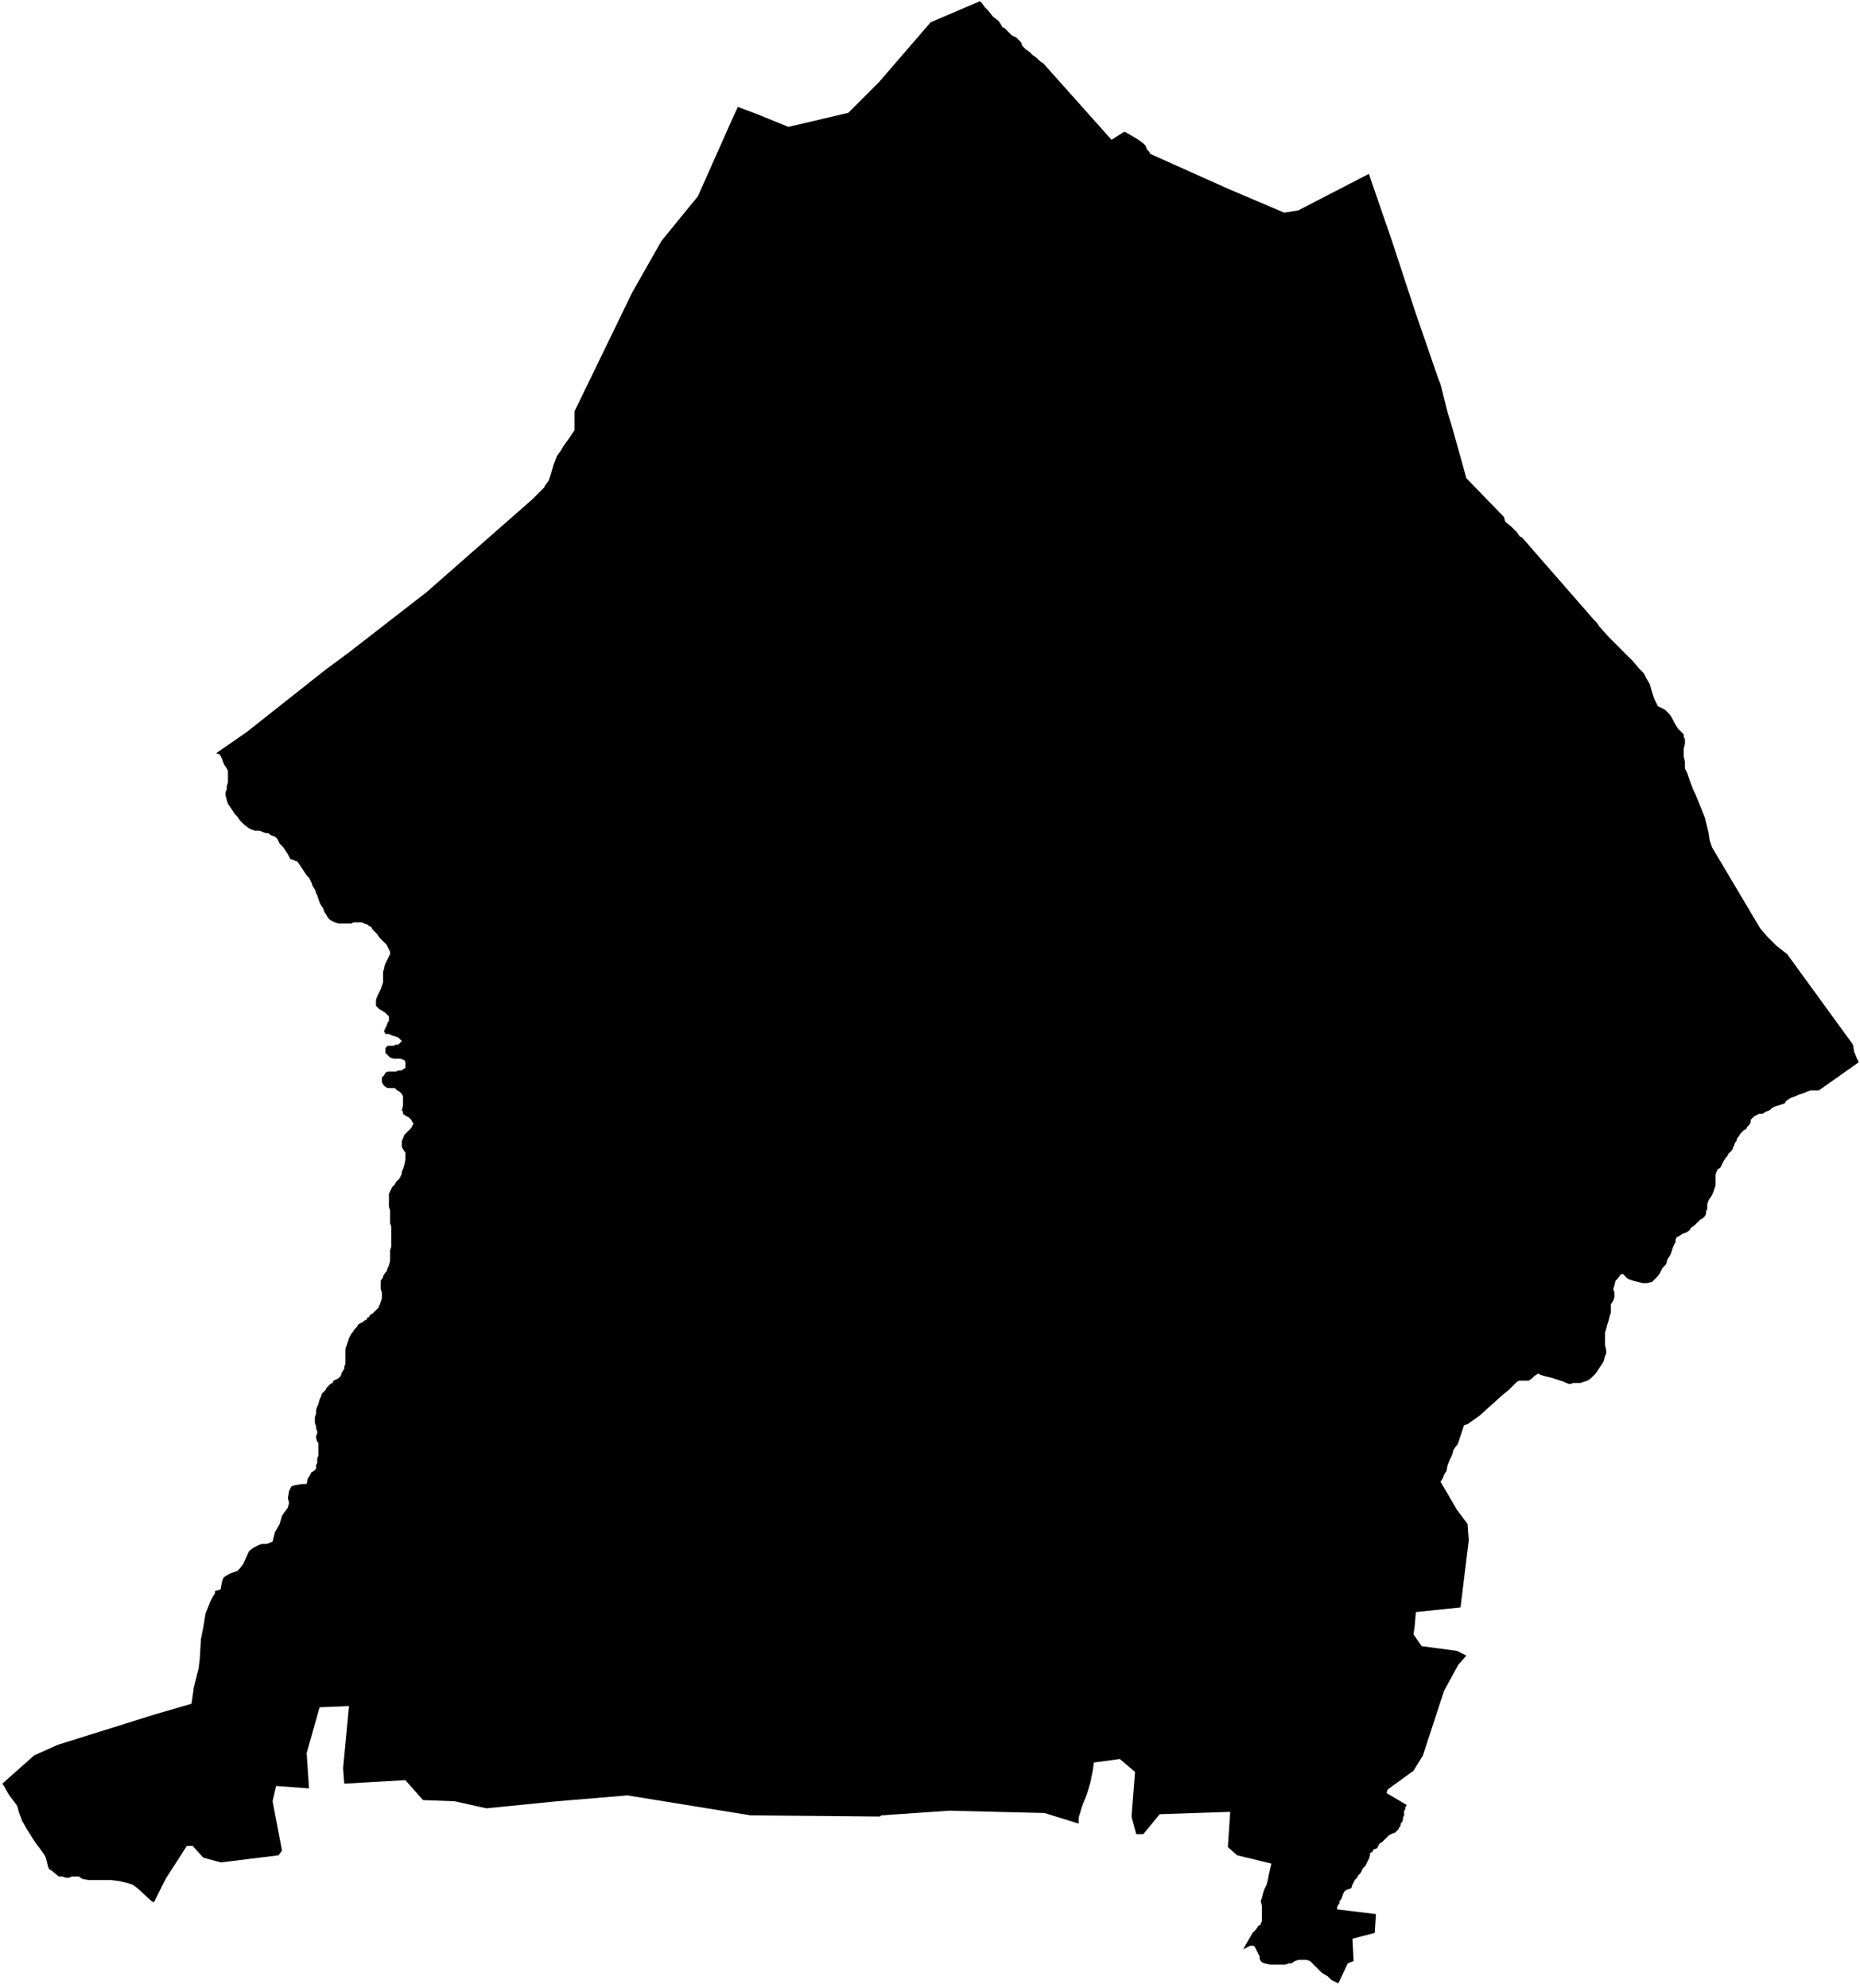 <svg xmlns="http://www.w3.org/2000/svg" version="1.2" baseProfile="tiny" stroke-linecap="round" stroke-linejoin="round" viewBox="635.8 114.47 15.83 16.92"><g xmlns="http://www.w3.org/2000/svg" id="Suhuskune">
<path d="M 642.08 115.38 642.24 115.44 642.51 115.55 643.02 115.43 643.28 115.17 643.72 114.66 644.14 114.48 644.16 114.5 644.18 114.53 644.21 114.56 644.25 114.61 644.3 114.65 644.32 114.68 644.33 114.7 644.35 114.71 644.38 114.74 644.41 114.77 644.45 114.79 644.47 114.81 644.49 114.83 644.5 114.86 644.53 114.89 644.56 114.91 644.59 114.94 644.62 114.96 644.65 114.99 644.68 115.01 645.26 115.66 645.37 115.59 645.44 115.63 645.49 115.66 645.53 115.69 645.55 115.71 645.56 115.74 645.58 115.76 645.59 115.78 646.26 116.08 646.73 116.28 646.85 116.26 647.45 115.95 647.65 116.53 647.84 117.11 648.04 117.69 648.06 117.74 648.12 117.98 648.16 118.11 648.28 118.54 648.6 118.87 648.61 118.91 648.66 118.95 648.71 119 648.73 119.03 648.74 119.04 648.75 119.04 649.37 119.75 649.39 119.77 649.41 119.8 649.49 119.89 649.55 119.95 649.64 120.04 649.7 120.1 649.75 120.16 649.79 120.2 649.8 120.22 649.81 120.24 649.84 120.29 649.86 120.36 649.88 120.42 649.9 120.46 649.91 120.48 649.95 120.5 649.97 120.51 649.99 120.53 650.01 120.55 650.03 120.58 650.05 120.62 650.08 120.67 650.1 120.69 650.11 120.7 650.13 120.72 650.13 120.74 650.14 120.76 650.14 120.78 650.14 120.8 650.13 120.84 650.13 120.91 650.14 120.95 650.14 121.01 650.16 121.05 650.18 121.11 650.21 121.19 650.23 121.23 650.27 121.33 650.31 121.43 650.32 121.47 650.34 121.55 650.35 121.62 650.37 121.68 650.78 122.37 650.84 122.44 650.88 122.48 650.92 122.52 651.01 122.59 651.57 123.36 651.58 123.42 651.6 123.47 651.61 123.49 651.62 123.51 651.28 123.75 651.26 123.75 651.24 123.75 651.21 123.75 651.18 123.76 651.16 123.77 651.13 123.78 651.1 123.79 651.08 123.8 651.05 123.81 651.03 123.82 651 123.84 650.99 123.86 650.96 123.87 650.93 123.88 650.9 123.89 650.88 123.9 650.86 123.92 650.83 123.93 650.8 123.95 650.77 123.95 650.75 123.96 650.73 123.97 650.71 123.99 650.7 124 650.7 124.02 650.69 124.04 650.67 124.06 650.66 124.08 650.64 124.09 650.63 124.1 650.61 124.12 650.6 124.14 650.59 124.15 650.58 124.17 650.58 124.18 650.57 124.19 650.56 124.21 650.56 124.22 650.55 124.23 650.55 124.24 650.54 124.26 650.52 124.28 650.51 124.29 650.5 124.31 650.49 124.32 650.47 124.35 650.46 124.37 650.45 124.39 650.44 124.41 650.42 124.42 650.41 124.44 650.4 124.47 650.4 124.49 650.4 124.52 650.4 124.54 650.4 124.56 650.39 124.59 650.38 124.62 650.37 124.64 650.36 124.66 650.35 124.67 650.34 124.69 650.33 124.72 650.33 124.74 650.33 124.76 650.32 124.78 650.32 124.8 650.31 124.82 650.29 124.84 650.27 124.85 650.25 124.87 650.24 124.88 650.22 124.9 650.19 124.92 650.18 124.94 650.15 124.96 650.12 124.97 650.09 124.99 650.07 125 650.06 125.02 650.06 125.04 650.05 125.06 650.04 125.08 650.03 125.11 650.02 125.14 650.01 125.16 649.99 125.19 649.98 125.23 649.95 125.26 649.93 125.3 649.91 125.33 649.88 125.36 649.86 125.38 649.82 125.39 649.78 125.39 649.74 125.38 649.7 125.37 649.67 125.36 649.65 125.35 649.63 125.33 649.61 125.31 649.59 125.32 649.57 125.35 649.55 125.37 649.54 125.41 649.53 125.44 649.54 125.47 649.54 125.51 649.53 125.54 649.51 125.57 649.51 125.61 649.51 125.64 649.5 125.67 649.49 125.71 649.48 125.74 649.47 125.78 649.46 125.81 649.46 125.85 649.46 125.88 649.46 125.92 649.47 125.96 649.47 125.99 649.46 126.01 649.45 126.05 649.44 126.07 649.42 126.1 649.4 126.13 649.38 126.16 649.36 126.18 649.34 126.2 649.31 126.22 649.28 126.23 649.25 126.24 649.24 126.24 649.22 126.24 649.19 126.24 649.16 126.25 649.13 126.24 649.11 126.23 649.08 126.22 649.05 126.21 649.02 126.2 648.98 126.19 648.94 126.18 648.91 126.17 648.89 126.16 648.86 126.18 648.84 126.2 648.81 126.22 648.78 126.22 648.75 126.22 648.73 126.22 648.71 126.23 648.64 126.3 648.59 126.34 648.39 126.52 648.29 126.59 648.26 126.6 648.21 126.75 648.2 126.77 648.19 126.78 648.17 126.81 648.16 126.85 648.14 126.89 648.12 126.94 648.11 126.99 648.09 127.02 648.08 127.05 648.06 127.08 648.2 127.32 648.29 127.44 648.3 127.58 648.23 128.15 647.85 128.19 647.84 128.31 647.83 128.38 647.9 128.48 648.2 128.52 648.28 128.56 648.21 128.64 648.09 128.86 647.91 129.41 647.83 129.54 647.61 129.7 647.6 129.73 647.77 129.83 647.77 129.84 647.76 129.85 647.76 129.87 647.75 129.88 647.75 129.9 647.75 129.92 647.74 129.94 647.74 129.96 647.73 129.98 647.72 129.99 647.72 130.01 647.71 130.02 647.7 130.04 647.68 130.06 647.67 130.07 647.66 130.07 647.64 130.08 647.62 130.09 647.61 130.1 647.59 130.12 647.58 130.13 647.56 130.15 647.54 130.16 647.53 130.18 647.52 130.2 647.49 130.21 647.48 130.23 647.46 130.24 647.46 130.26 647.45 130.29 647.44 130.31 647.43 130.33 647.42 130.35 647.4 130.37 647.39 130.39 647.38 130.41 647.36 130.43 647.35 130.45 647.33 130.47 647.32 130.49 647.31 130.51 647.3 130.54 647.27 130.55 647.25 130.56 647.24 130.57 647.23 130.59 647.22 130.62 647.21 130.64 647.2 130.65 647.2 130.67 647.19 130.68 647.18 130.7 647.18 130.72 647.51 130.76 647.5 130.92 647.31 130.97 647.32 131.16 647.27 131.18 647.19 131.35 647.17 131.34 647.13 131.32 647.1 131.29 647.05 131.26 646.99 131.2 646.95 131.16 646.92 131.15 646.9 131.15 646.87 131.15 646.85 131.15 646.82 131.16 646.79 131.18 646.77 131.18 646.74 131.19 646.72 131.19 646.68 131.19 646.65 131.19 646.61 131.19 646.56 131.18 646.54 131.17 646.53 131.16 646.52 131.14 646.52 131.12 646.51 131.1 646.5 131.08 646.49 131.06 646.48 131.04 646.47 131.03 646.45 131.03 646.44 131.03 646.42 131.04 646.38 131.06 646.42 130.99 646.46 130.92 646.49 130.89 646.51 130.86 646.53 130.85 646.53 130.84 646.54 130.82 646.54 130.81 646.54 130.8 646.54 130.78 646.54 130.74 646.54 130.69 646.53 130.65 646.54 130.62 646.55 130.58 646.56 130.55 646.58 130.51 646.59 130.47 646.6 130.42 646.62 130.33 646.33 130.26 646.25 130.19 646.27 129.89 645.67 129.91 645.53 130.08 645.47 130.08 645.43 129.93 645.46 129.55 645.33 129.44 645.26 129.45 645.11 129.47 645.1 129.54 645.08 129.64 645.05 129.74 645.01 129.84 644.98 129.94 644.98 129.99 644.69 129.9 644.28 129.89 643.88 129.88 643.3 129.92 643.29 129.93 642.19 129.92 641.14 129.75 640.54 129.8 639.94 129.86 639.67 129.8 639.4 129.79 639.25 129.62 638.73 129.65 638.72 129.52 638.77 128.99 638.52 129 638.41 129.39 638.43 129.69 638.15 129.67 638.12 129.8 638.2 130.22 638.17 130.26 637.68 130.32 637.53 130.28 637.44 130.18 637.39 130.18 637.21 130.46 637.11 130.66 637.09 130.65 636.97 130.54 636.93 130.51 636.9 130.5 636.82 130.48 636.74 130.47 636.64 130.47 636.6 130.47 636.55 130.47 636.5 130.46 636.47 130.44 636.45 130.44 636.43 130.44 636.41 130.44 636.39 130.45 636.36 130.45 636.33 130.44 636.3 130.44 636.24 130.39 636.22 130.38 636.21 130.36 636.19 130.28 636.18 130.26 636.16 130.23 636.1 130.15 636.03 130.04 635.99 129.97 635.96 129.89 635.95 129.85 635.94 129.83 635.88 129.75 635.85 129.7 635.84 129.68 635.82 129.65 636.09 129.41 636.29 129.32 637.12 129.06 637.43 128.97 637.45 128.83 637.49 128.67 637.5 128.59 637.51 128.42 637.53 128.32 637.55 128.2 637.59 128.1 637.61 128.06 637.63 128.03 637.63 128.01 637.67 128 637.68 127.99 637.68 127.98 637.69 127.93 637.7 127.9 637.71 127.89 637.76 127.86 637.82 127.84 637.84 127.82 637.87 127.78 637.92 127.67 637.96 127.64 638 127.62 638.03 127.61 638.07 127.61 638.12 127.59 638.14 127.51 638.18 127.44 638.2 127.37 638.25 127.3 638.26 127.26 638.25 127.22 638.26 127.16 638.28 127.12 638.31 127.11 638.37 127.1 638.41 127.1 638.42 127.05 638.43 127.04 638.44 127.02 638.45 127 638.47 126.99 638.49 126.97 638.49 126.95 638.49 126.94 638.5 126.92 638.5 126.88 638.51 126.86 638.51 126.82 638.51 126.8 638.51 126.78 638.51 126.77 638.51 126.75 638.5 126.74 638.49 126.71 638.49 126.69 638.5 126.67 638.5 126.65 638.49 126.63 638.49 126.61 638.48 126.58 638.48 126.56 638.48 126.53 638.49 126.5 638.49 126.47 638.5 126.44 638.51 126.42 638.52 126.38 638.53 126.36 638.54 126.33 638.57 126.3 638.58 126.28 638.61 126.25 638.63 126.24 638.64 126.22 638.66 126.21 638.68 126.2 638.69 126.19 638.7 126.18 638.71 126.15 638.73 126.12 638.73 126.1 638.74 126.08 638.74 126.06 638.74 126.02 638.74 126 638.74 125.99 638.74 125.97 638.74 125.95 638.75 125.92 638.76 125.89 638.77 125.86 638.78 125.84 638.79 125.82 638.8 125.81 638.82 125.78 638.83 125.77 638.84 125.76 638.85 125.74 638.87 125.73 638.89 125.72 638.9 125.71 638.92 125.7 638.93 125.68 638.94 125.68 638.95 125.66 638.97 125.65 638.99 125.63 639 125.62 639.02 125.6 639.03 125.58 639.04 125.55 639.05 125.52 639.05 125.5 639.05 125.47 639.04 125.44 639.04 125.41 639.04 125.39 639.04 125.37 639.06 125.34 639.06 125.33 639.08 125.3 639.09 125.29 639.1 125.26 639.11 125.24 639.12 125.2 639.12 125.15 639.12 125.13 639.12 125.11 639.13 125.08 639.13 125.06 639.13 125.03 639.13 125 639.13 124.98 639.13 124.96 639.13 124.93 639.13 124.91 639.12 124.88 639.12 124.85 639.12 124.83 639.12 124.79 639.12 124.77 639.11 124.74 639.11 124.71 639.11 124.69 639.11 124.67 639.11 124.65 639.11 124.63 639.12 124.61 639.13 124.59 639.14 124.57 639.16 124.55 639.17 124.53 639.18 124.52 639.2 124.5 639.21 124.48 639.22 124.46 639.22 124.44 639.23 124.42 639.24 124.39 639.25 124.34 639.25 124.31 639.25 124.29 639.25 124.28 639.23 124.25 639.22 124.23 639.22 124.22 639.22 124.19 639.22 124.18 639.23 124.16 639.24 124.13 639.25 124.12 639.27 124.1 639.29 124.08 639.3 124.07 639.31 124.05 639.32 124.03 639.31 124.02 639.3 124 639.29 123.99 639.28 123.98 639.26 123.97 639.23 123.95 639.23 123.94 639.23 123.93 639.22 123.92 639.23 123.88 639.23 123.85 639.23 123.83 639.23 123.82 639.23 123.8 639.22 123.78 639.2 123.76 639.18 123.75 639.16 123.73 639.13 123.73 639.1 123.73 639.08 123.72 639.06 123.7 639.05 123.68 639.05 123.66 639.05 123.64 639.07 123.62 639.08 123.6 639.1 123.59 639.14 123.59 639.17 123.59 639.19 123.58 639.22 123.58 639.23 123.57 639.25 123.56 639.25 123.54 639.25 123.53 639.25 123.51 639.24 123.49 639.23 123.49 639.21 123.48 639.18 123.48 639.15 123.48 639.12 123.47 639.1 123.45 639.08 123.43 639.08 123.41 639.08 123.39 639.09 123.38 639.1 123.37 639.12 123.37 639.15 123.37 639.17 123.36 639.19 123.36 639.21 123.34 639.22 123.33 639.21 123.32 639.2 123.31 639.19 123.3 639.16 123.29 639.13 123.28 639.11 123.27 639.08 123.27 639.07 123.25 639.07 123.24 639.08 123.22 639.09 123.2 639.1 123.17 639.11 123.16 639.11 123.14 639.11 123.12 639.09 123.1 639.08 123.09 639.05 123.07 639.03 123.06 639 123.03 639 123 639 122.98 639.01 122.95 639.02 122.93 639.03 122.91 639.04 122.89 639.05 122.86 639.06 122.83 639.06 122.81 639.06 122.79 639.06 122.76 639.06 122.74 639.07 122.71 639.07 122.7 639.08 122.67 639.09 122.65 639.1 122.63 639.11 122.61 639.12 122.59 639.12 122.57 639.11 122.55 639.1 122.53 639.09 122.51 639.07 122.49 639.05 122.47 639.03 122.45 639.01 122.42 638.99 122.4 638.97 122.38 638.96 122.36 638.94 122.35 638.93 122.34 638.9 122.33 638.88 122.32 638.86 122.32 638.84 122.32 638.81 122.32 638.79 122.33 638.76 122.33 638.74 122.33 638.71 122.33 638.68 122.33 638.65 122.32 638.63 122.31 638.61 122.3 638.59 122.28 638.58 122.26 638.56 122.23 638.55 122.2 638.53 122.17 638.52 122.15 638.51 122.12 638.5 122.09 638.49 122.07 638.48 122.04 638.46 122.01 638.45 121.98 638.44 121.96 638.43 121.94 638.41 121.92 638.39 121.89 638.33 121.8 638.32 121.8 638.3 121.79 638.27 121.78 638.26 121.76 638.25 121.74 638.23 121.71 638.21 121.68 638.18 121.65 638.16 121.61 638.14 121.59 638.11 121.58 638.08 121.56 638.06 121.56 638.01 121.54 637.97 121.54 637.94 121.53 637.92 121.52 637.88 121.49 637.86 121.47 637.84 121.45 637.82 121.42 637.8 121.4 637.78 121.37 637.76 121.34 637.74 121.31 637.73 121.28 637.72 121.24 637.72 121.21 637.73 121.19 637.73 121.16 637.74 121.13 637.74 121.1 637.74 121.07 637.74 121.03 637.73 121.01 637.71 120.98 637.7 120.96 637.69 120.93 637.68 120.91 637.67 120.89 637.64 120.88 637.9 120.7 638.57 120.17 638.76 120.03 639.43 119.51 640.33 118.72 640.43 118.62 640.44 118.6 640.47 118.56 640.49 118.5 640.51 118.43 640.54 118.35 640.57 118.31 640.6 118.26 640.65 118.19 640.69 118.13 640.69 118.1 640.69 118.05 640.69 117.97 641.18 116.96 641.43 116.52 641.74 116.14 642.02 115.51 642.08 115.38 Z"/>
</g></svg>